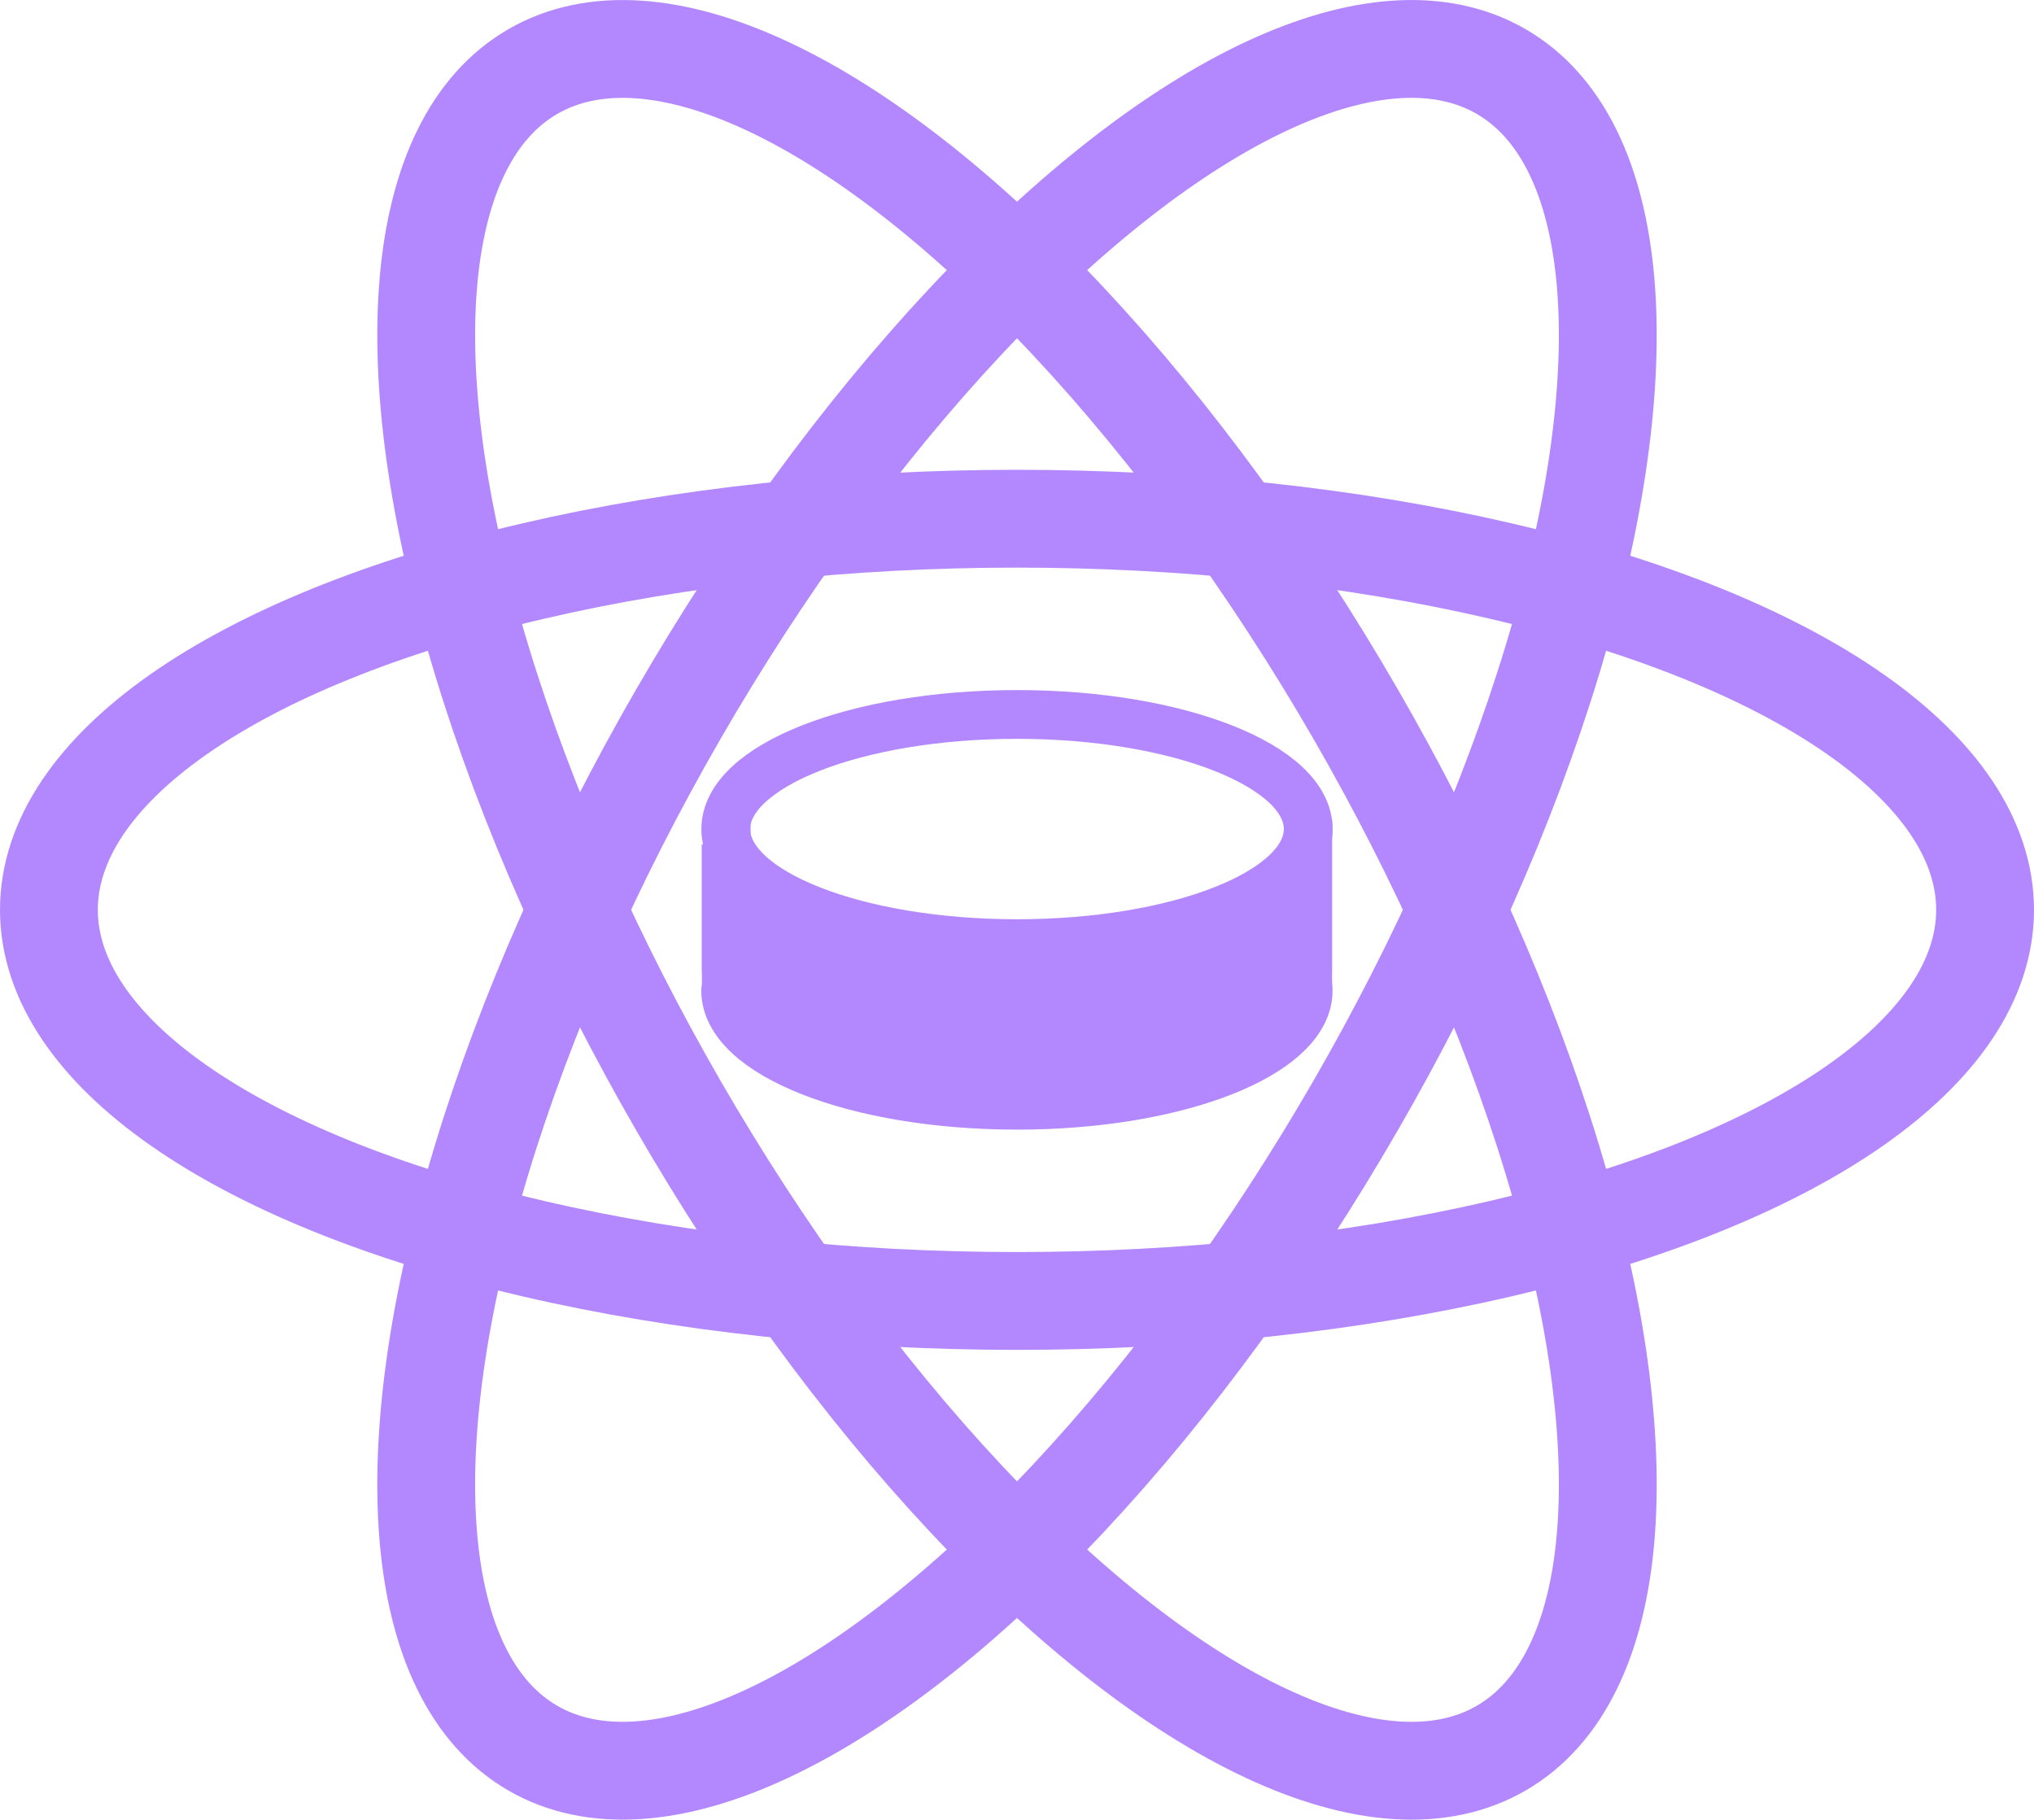 <svg width="89.404" height="79.985" enable-background="new 0 0 45 45" version="1.1" viewBox="0 0 89.404 79.985" xmlns="http://www.w3.org/2000/svg">
 <g fill="none" stroke="#b388ff" stroke-width="4.3">
  <ellipse cx="44.702" cy="39.992" rx="42.552" ry="17.192"/>
  <ellipse transform="rotate(-60)" cx="-12.283" cy="58.709" rx="42.552" ry="17.192"/>
  <ellipse transform="rotate(240)" cx="-56.986" cy="18.717" rx="42.552" ry="17.192"/>
 </g>
 <ellipse cx="44.702" cy="36.441" rx="12.801" ry="5.037" fill="none" stroke="#b388ff" stroke-width="2.144"/>
 <path d="m31.916 37.111v5.486s0.034 0.701-0.018 0.947c2.7e-4 2.782 5.731 5.037 12.801 5.037 0.442-3e-6 0.878-0.008 1.309-0.025 6.455-0.258 11.492-2.404 11.492-5.012-0.007-0.034-0.004-0.109-0.008-0.158-0.026-0.302-0.01-0.789-0.01-0.789v-5.486h-0.016c-0.004 0.019-0.014 0.038-0.018 0.057v-0.021c-0.394 1.964-3.614 3.591-8.016 4.283-0.734 0.115-1.5 0.205-2.291 0.266-0.792 0.06-1.609 0.092-2.443 0.092-0.834-2.87e-4 -1.652-0.031-2.443-0.092-0.792-0.061-1.558-0.15-2.291-0.266-4.401-0.692-7.621-2.32-8.016-4.283v0.021c-0.004-0.019-0.014-0.037-0.018-0.057h-0.016z" fill="#b388ff" stroke="#b388ff" stroke-width="2.144"/>
</svg>
